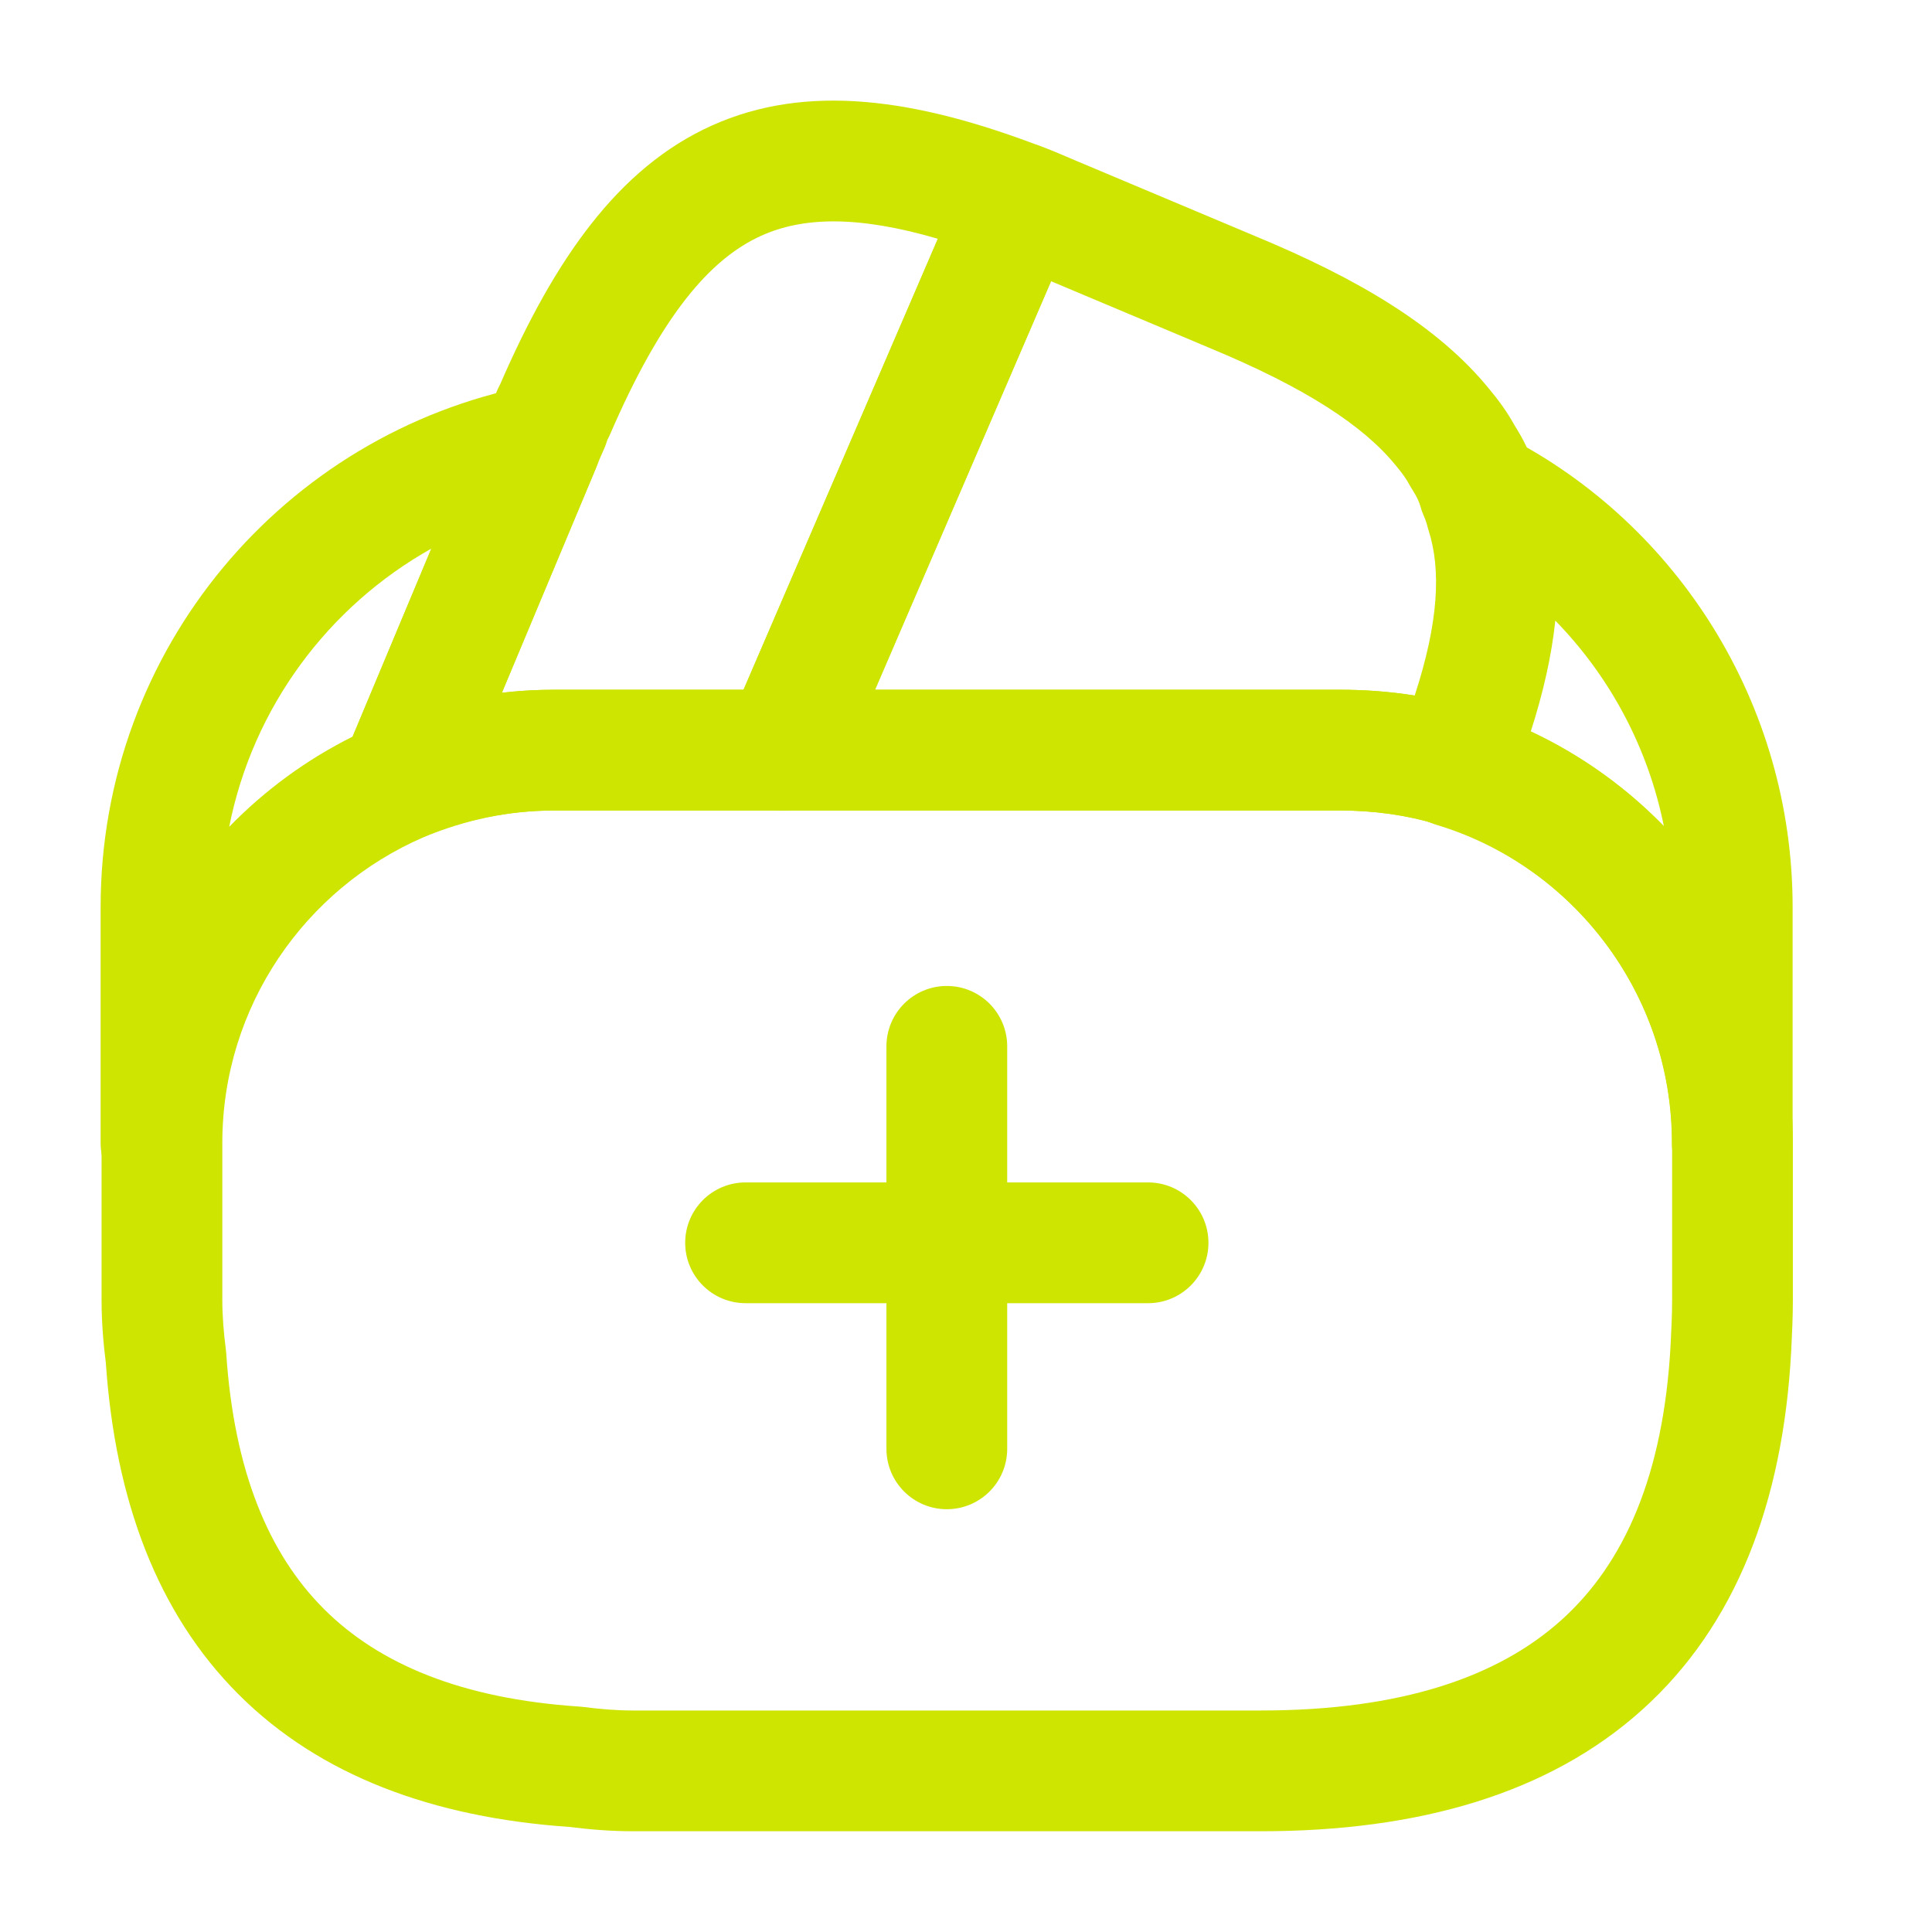 <svg width="800" height="800" viewBox="0 0 800 800" fill="none" xmlns="http://www.w3.org/2000/svg">
<path fill-rule="evenodd" clip-rule="evenodd" d="M283.724 514.617C283.724 500.81 294.917 489.617 308.724 489.617H475.39C489.197 489.617 500.39 500.81 500.39 514.617C500.39 528.424 489.197 539.617 475.39 539.617H308.724C294.917 539.617 283.724 528.424 283.724 514.617Z" fill="#CEE401"/>
<path fill-rule="evenodd" clip-rule="evenodd" d="M392.057 408.267C405.864 408.267 417.057 419.459 417.057 433.267V599.933C417.057 613.74 405.864 624.933 392.057 624.933C378.25 624.933 367.057 613.74 367.057 599.933V433.267C367.057 419.459 378.25 408.267 392.057 408.267Z" fill="#CEE401"/>
<path fill-rule="evenodd" clip-rule="evenodd" d="M315.236 97.602C293.874 107.237 273.831 130.78 252.613 179.859C252.298 180.588 251.948 181.301 251.565 181.996C251.535 182.08 251.498 182.184 251.453 182.313C251.341 182.635 251.224 182.985 251.049 183.51C250.81 184.227 250.539 184.933 250.236 185.625L248.062 190.593L246.877 193.556C246.828 193.68 246.777 193.803 246.726 193.926L207.831 286.828C214.893 286.021 222.068 285.605 229.332 285.605H307.883L388.347 98.873C354.792 89.058 332.291 89.91 315.236 97.602ZM294.679 52.024C334.155 34.219 379.339 40.852 430.932 60.588C437.285 63.019 442.374 67.932 445.024 74.196C447.674 80.46 447.658 87.534 444.979 93.786L347.291 320.498C343.341 329.666 334.315 335.605 324.332 335.605H229.332C210.117 335.605 191.761 339.558 175.086 346.624C165.726 350.59 154.896 348.493 147.692 341.32C140.489 334.148 138.346 323.327 142.271 313.95L200.528 174.801L201.787 171.653C201.886 171.406 201.988 171.161 202.095 170.918L203.961 166.653C204.529 164.955 205.586 161.982 207.195 158.918C229.541 107.553 255.899 69.514 294.679 52.024Z" fill="#CEE401"/>
<path fill-rule="evenodd" clip-rule="evenodd" d="M399.021 74.088C404.143 62.137 417.571 56.107 429.906 60.218C434.025 61.592 439.716 64.049 443.231 65.566C444.454 66.094 445.413 66.508 445.951 66.724C446.089 66.779 446.227 66.835 446.363 66.893L519.97 97.867C562.031 115.313 595.33 134.891 616.637 161.049C620.405 165.58 623.971 170.376 627.205 176.216C630.591 181.589 633.795 187.77 635.935 194.874C637.378 198.347 638.521 201.795 639.374 205.04C650.738 241.298 642.756 282.204 624.854 326.616C619.987 338.689 606.67 345.007 594.24 341.14C582.077 337.356 568.646 335.602 554.667 335.602H324.333C315.92 335.602 308.072 331.371 303.448 324.344C298.824 317.316 298.044 308.435 301.374 300.709L398.021 76.421L399.021 74.088ZM435.217 116.449L362.328 285.602H554.667C564.944 285.602 575.4 286.333 585.797 287.99C595.778 257.5 596.747 235.809 591.533 219.586C591.364 219.062 591.213 218.533 591.08 217.999C590.753 216.691 590.217 215.062 589.488 213.422C588.954 212.221 588.516 210.98 588.177 209.71C587.723 208.006 586.756 205.751 584.637 202.454C584.288 201.912 583.961 201.356 583.655 200.788C582.373 198.408 580.805 196.153 578.128 192.94C578.062 192.861 577.996 192.781 577.93 192.7C564.577 176.266 540.603 160.55 500.758 144.029C500.717 144.012 500.677 143.995 500.637 143.978L435.217 116.449Z" fill="#CEE401"/>
<path fill-rule="evenodd" clip-rule="evenodd" d="M175.481 346.63C126.36 367.868 92.057 416.703 92.057 473.28V538.28C92.057 544.928 92.614 551.811 93.514 558.713C93.583 559.24 93.635 559.769 93.67 560.299C96.903 609.256 111.339 643.456 134.11 666.227C156.882 688.999 191.081 703.435 240.038 706.668C240.568 706.703 241.097 706.755 241.624 706.823C248.526 707.724 255.41 708.28 262.057 708.28H522.057C580.061 708.28 620.251 694.48 646.542 670.822C672.605 647.368 688.82 610.783 691.758 556.967C692.095 550.222 692.39 544.199 692.39 538.28V473.28C692.39 411.025 650.99 358.486 594.852 341.218C582.573 337.604 569.005 335.612 555.057 335.612H229.724C210.636 335.612 192.607 339.514 175.481 346.63ZM156.109 300.535C178.94 291.022 203.531 285.612 229.724 285.612H555.057C573.729 285.612 592.118 288.274 609.14 293.303C609.222 293.327 609.303 293.352 609.384 293.377C685.85 316.817 742.39 388.247 742.39 473.28V538.28C742.39 545.573 742.03 552.764 741.706 559.254L741.692 559.528L741.686 559.639C738.284 622.131 718.834 673.032 679.988 707.989C641.363 742.746 587.386 758.28 522.057 758.28H262.057C252.998 758.28 244.161 757.551 235.953 756.506C179.265 752.631 132.41 735.238 98.755 701.583C65.099 667.927 47.707 621.073 43.831 564.385C42.786 556.177 42.057 547.339 42.057 538.28V473.28C42.057 395.91 89.023 329.451 155.828 300.654C155.921 300.614 156.015 300.574 156.109 300.535Z" fill="#CEE401"/>
<path fill-rule="evenodd" clip-rule="evenodd" d="M243.036 168.464C248.874 175.618 250.293 185.407 246.727 193.924L188.394 333.257C185.894 339.229 181.174 343.998 175.229 346.561C126.034 367.766 91.667 416.64 91.667 473.27C91.667 487.077 80.474 498.27 66.667 498.27C52.859 498.27 41.667 487.077 41.667 473.27V375.603C41.667 268.797 117.641 179.678 218.834 159.741C227.893 157.956 237.199 161.31 243.036 168.464ZM94.907 342.371C109.646 327.221 126.911 314.544 146.009 305.023L178.605 227.166C135.937 251.08 104.696 292.874 94.907 342.371Z" fill="#CEE401"/>
<path fill-rule="evenodd" clip-rule="evenodd" d="M595.389 185.465C603.089 177.863 614.805 176.077 624.419 181.04C694.553 217.238 742.287 291.369 742.287 375.59V473.257C742.287 487.064 731.094 498.257 717.287 498.257C703.48 498.257 692.287 487.064 692.287 473.257C692.287 411.183 651.073 358.426 594.769 341.534C588.048 339.518 582.484 334.77 579.436 328.449C576.387 322.129 576.135 314.819 578.741 308.304C595.29 266.932 597.957 239.335 591.969 218.976C591.811 218.437 591.67 217.893 591.549 217.345C591.243 215.969 590.856 214.962 590.593 214.436C585.754 204.758 587.69 193.066 595.389 185.465ZM688.988 342.185C682.434 309.413 666.442 279.938 644.015 256.984C642.475 271.718 638.956 287.051 633.814 303.022C654.541 312.649 673.212 325.99 688.988 342.185Z" fill="#CEE401"/>
</svg>
